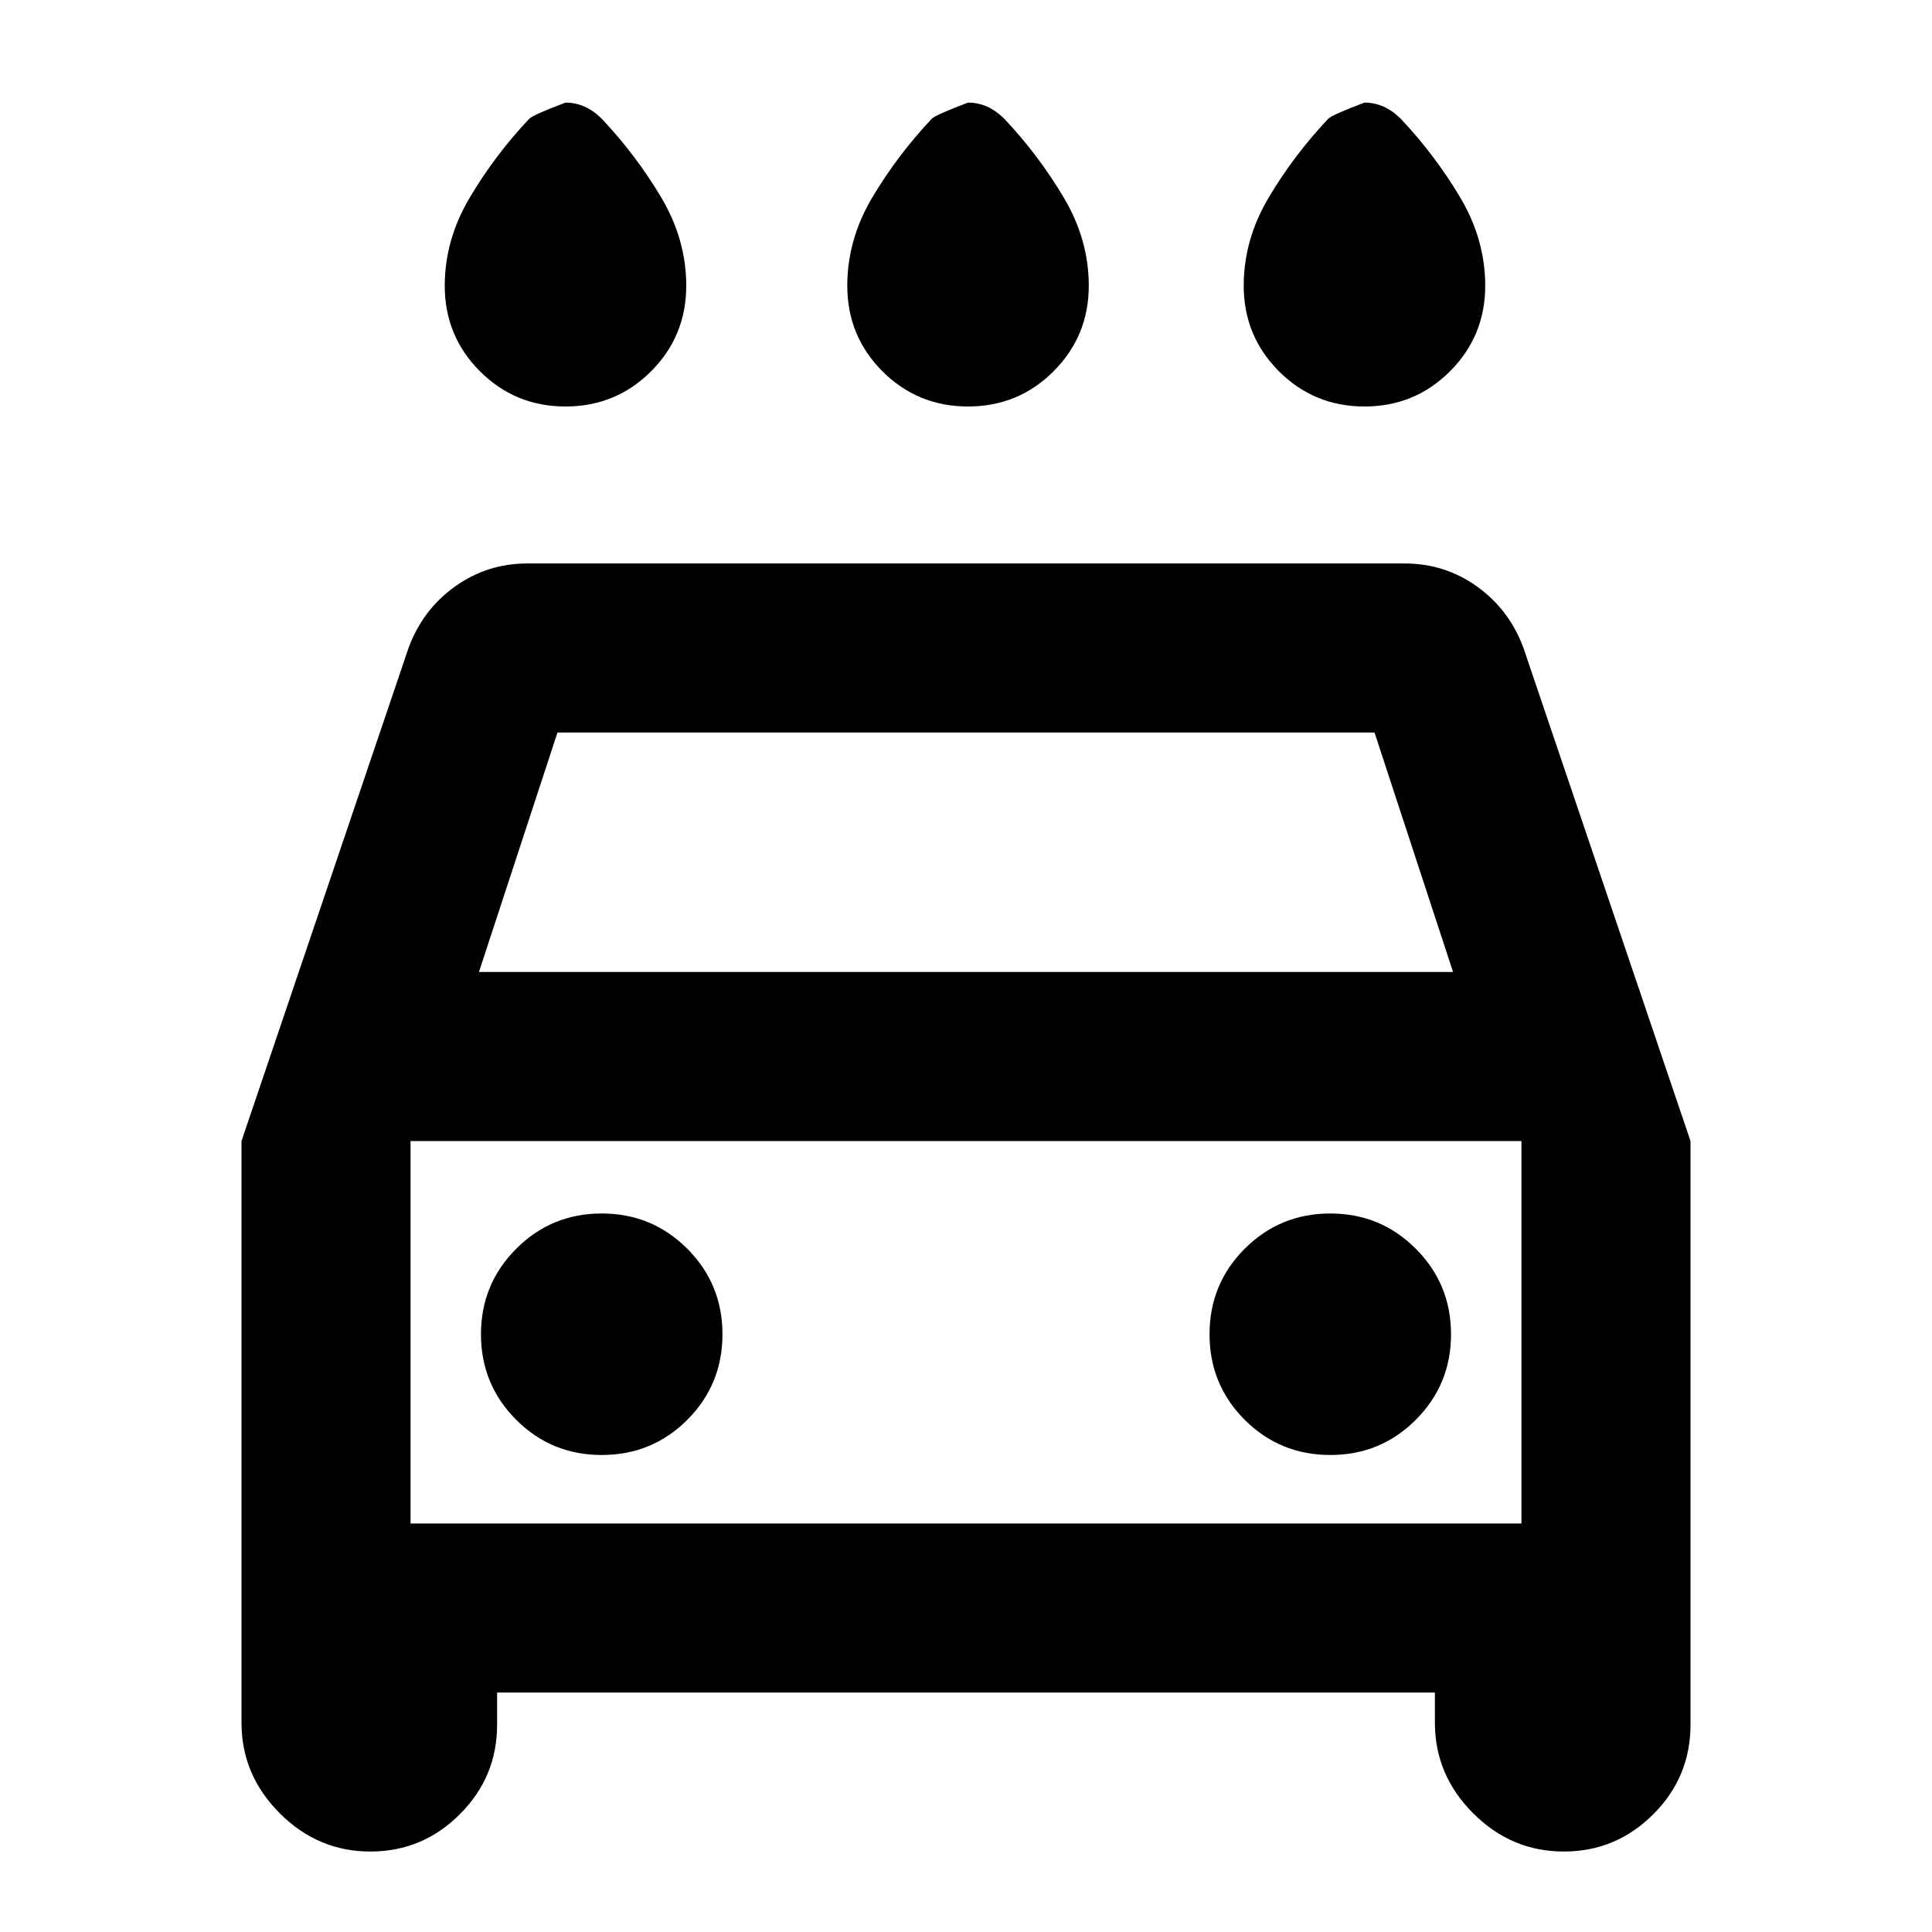 <svg xmlns="http://www.w3.org/2000/svg" height="20" width="20"><path d="M10.021 4.208Q9.5 4.208 9.135 3.844Q8.771 3.479 8.771 2.958Q8.771 2.479 9.031 2.042Q9.292 1.604 9.646 1.229Q9.688 1.188 10.021 1.062Q10.125 1.062 10.219 1.104Q10.312 1.146 10.396 1.229Q10.75 1.604 11.01 2.042Q11.271 2.479 11.271 2.958Q11.271 3.479 10.906 3.844Q10.542 4.208 10.021 4.208ZM5.854 4.208Q5.333 4.208 4.969 3.844Q4.604 3.479 4.604 2.958Q4.604 2.479 4.865 2.042Q5.125 1.604 5.479 1.229Q5.521 1.188 5.854 1.062Q5.958 1.062 6.052 1.104Q6.146 1.146 6.229 1.229Q6.583 1.604 6.844 2.042Q7.104 2.479 7.104 2.958Q7.104 3.479 6.74 3.844Q6.375 4.208 5.854 4.208ZM14.125 4.208Q13.604 4.208 13.24 3.844Q12.875 3.479 12.875 2.958Q12.875 2.479 13.135 2.042Q13.396 1.604 13.75 1.229Q13.792 1.188 14.125 1.062Q14.229 1.062 14.323 1.104Q14.417 1.146 14.5 1.229Q14.854 1.604 15.115 2.042Q15.375 2.479 15.375 2.958Q15.375 3.479 15.01 3.844Q14.646 4.208 14.125 4.208ZM3.833 19.167Q3.292 19.167 2.896 18.771Q2.5 18.375 2.5 17.833V11.812L4.229 6.708Q4.375 6.312 4.708 6.073Q5.042 5.833 5.458 5.833H14.542Q14.958 5.833 15.292 6.073Q15.625 6.312 15.771 6.708L17.5 11.812V17.854Q17.5 18.396 17.115 18.781Q16.729 19.167 16.188 19.167Q15.646 19.167 15.25 18.771Q14.854 18.375 14.854 17.833V17.521H5.146V17.854Q5.146 18.396 4.76 18.781Q4.375 19.167 3.833 19.167ZM4.958 10.062H15.042L14.229 7.583H5.771ZM4.25 11.812V15.771ZM6.229 15.062Q6.75 15.062 7.115 14.698Q7.479 14.333 7.479 13.812Q7.479 13.292 7.115 12.927Q6.75 12.562 6.229 12.562Q5.708 12.562 5.344 12.927Q4.979 13.292 4.979 13.812Q4.979 14.333 5.344 14.698Q5.708 15.062 6.229 15.062ZM13.771 15.062Q14.292 15.062 14.656 14.698Q15.021 14.333 15.021 13.812Q15.021 13.292 14.656 12.927Q14.292 12.562 13.771 12.562Q13.25 12.562 12.885 12.927Q12.521 13.292 12.521 13.812Q12.521 14.333 12.885 14.698Q13.25 15.062 13.771 15.062ZM4.25 15.771H15.75V11.812H4.25Z"/></svg>